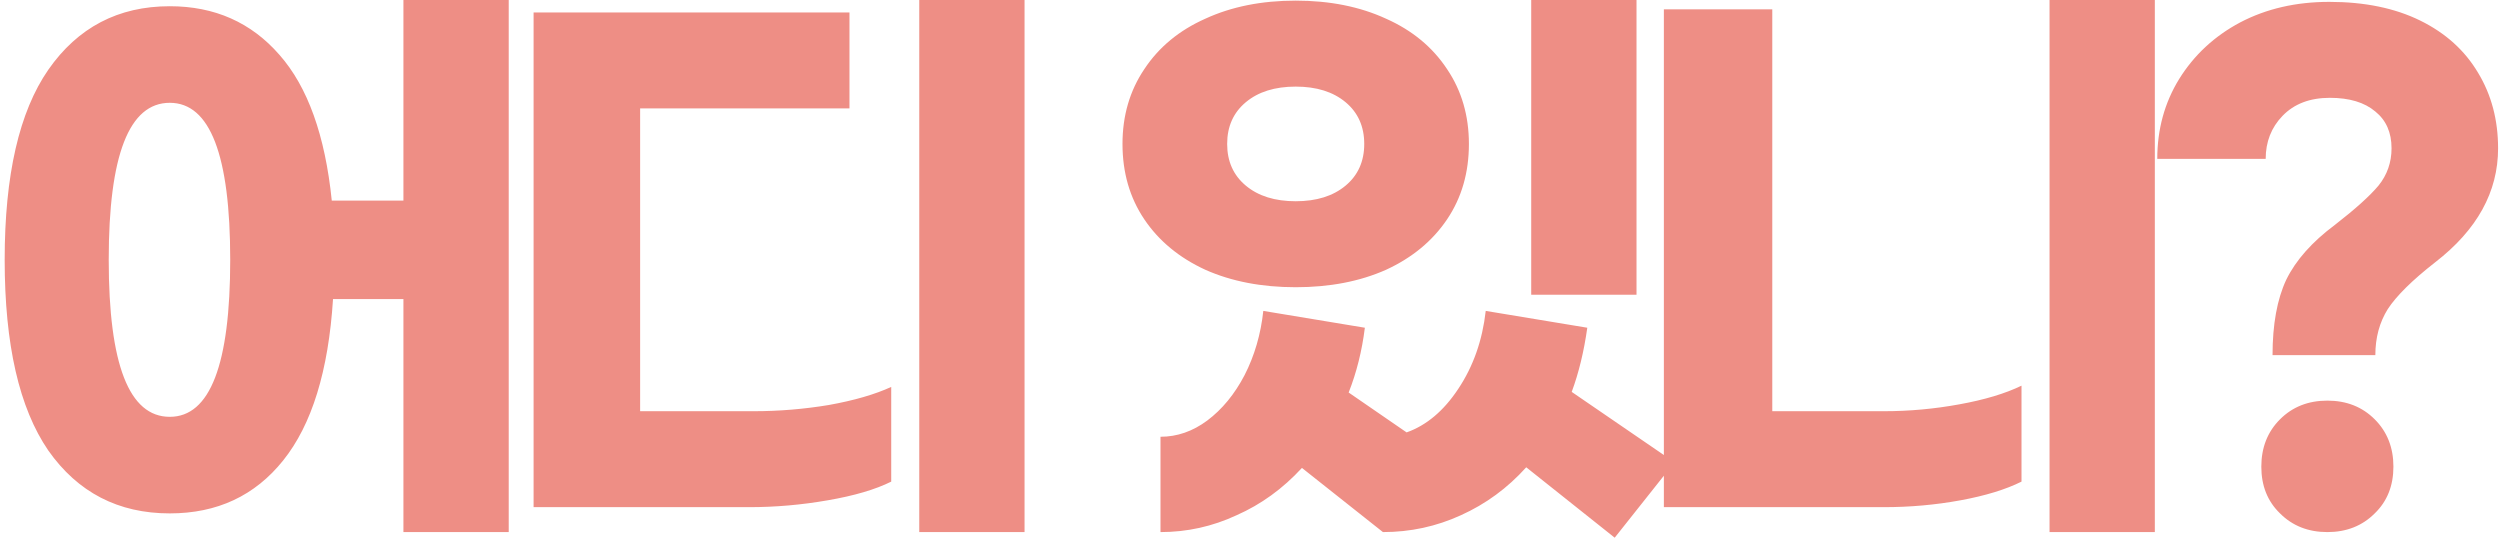 <svg width="321" height="70" viewBox="0 0 321 70" fill="none" xmlns="http://www.w3.org/2000/svg">
<path d="M65.32 -4.76837e-06V68.32H51.8V38.4H42.76C42.173 47.627 40.04 54.533 36.36 59.12C32.733 63.653 27.88 65.92 21.8 65.92C15.187 65.92 9.987 63.227 6.2 57.84C2.467 52.4 0.6 44.24 0.6 33.36C0.6 22.48 2.467 14.347 6.2 8.96C9.987 3.52 15.187 0.8 21.8 0.8C27.56 0.8 32.253 2.88 35.88 7.04C39.507 11.147 41.747 17.387 42.6 25.76H51.8V-4.76837e-06H65.32ZM21.8 53.52C26.973 53.52 29.56 46.8 29.56 33.36C29.56 19.92 26.973 13.2 21.8 13.2C16.573 13.2 13.96 19.92 13.96 33.36C13.96 46.8 16.573 53.52 21.8 53.52ZM131.553 68.32H118.033V-4.76837e-06H131.553V68.32ZM109.073 13.92H82.193V52.8H96.753C100.006 52.8 103.233 52.533 106.433 52C109.686 51.413 112.353 50.64 114.433 49.68V61.84C112.406 62.853 109.686 63.653 106.273 64.24C102.913 64.827 99.553 65.12 96.193 65.12H68.513V1.6H109.073V13.92ZM210.128 37.84H196.608V-4.76837e-06H210.128V37.84ZM188.608 18.48C188.608 22.16 187.675 25.387 185.808 28.16C183.941 30.933 181.328 33.093 177.968 34.64C174.608 36.133 170.741 36.88 166.368 36.88C161.995 36.88 158.128 36.133 154.768 34.64C151.408 33.093 148.795 30.933 146.928 28.16C145.061 25.387 144.128 22.16 144.128 18.48C144.128 14.853 145.061 11.653 146.928 8.88C148.795 6.053 151.408 3.893 154.768 2.4C158.128 0.853 161.995 0.08 166.368 0.08C170.741 0.08 174.608 0.853 177.968 2.4C181.328 3.893 183.941 6.053 185.808 8.88C187.675 11.653 188.608 14.853 188.608 18.48ZM157.568 18.48C157.568 20.72 158.368 22.507 159.968 23.84C161.568 25.173 163.701 25.84 166.368 25.84C169.035 25.84 171.168 25.173 172.768 23.84C174.368 22.507 175.168 20.72 175.168 18.48C175.168 16.24 174.368 14.453 172.768 13.12C171.168 11.787 169.035 11.12 166.368 11.12C163.701 11.12 161.568 11.787 159.968 13.12C158.368 14.453 157.568 16.24 157.568 18.48ZM207.328 69.04L195.968 60C193.568 62.667 190.768 64.72 187.568 66.16C184.421 67.6 181.088 68.32 177.568 68.32L167.168 60.08C164.715 62.747 161.915 64.773 158.768 66.16C155.675 67.6 152.421 68.32 149.008 68.32V56.08C151.141 56.08 153.141 55.387 155.008 54C156.928 52.56 158.528 50.613 159.808 48.16C161.088 45.653 161.888 42.907 162.208 39.92L175.248 42.08C174.875 45.067 174.181 47.84 173.168 50.4L180.608 55.52C183.168 54.613 185.381 52.747 187.248 49.92C189.168 47.04 190.341 43.707 190.768 39.92L203.808 42.08C203.381 45.12 202.715 47.867 201.808 50.32L215.008 59.36L207.328 69.04ZM276.681 68.32H263.161V-4.76837e-06H276.681V68.32ZM227.561 52.8H241.881C245.135 52.8 248.361 52.507 251.561 51.92C254.815 51.333 257.481 50.533 259.561 49.52V61.84C257.535 62.853 254.921 63.653 251.721 64.24C248.521 64.827 245.241 65.12 241.881 65.12H213.641V1.2H227.561V52.8ZM291.794 45.6C291.794 41.653 292.381 38.427 293.554 35.92C294.781 33.413 296.861 31.067 299.794 28.88C302.408 26.853 304.274 25.173 305.394 23.84C306.514 22.453 307.074 20.853 307.074 19.04C307.074 17.013 306.381 15.44 304.994 14.32C303.608 13.147 301.661 12.56 299.154 12.56C296.594 12.56 294.568 13.333 293.074 14.88C291.634 16.373 290.914 18.213 290.914 20.4H276.994C276.994 16.613 277.928 13.2 279.794 10.16C281.714 7.067 284.328 4.64 287.634 2.88C290.994 1.12 294.808 0.24 299.074 0.24C303.608 0.24 307.501 1.04 310.754 2.64C314.008 4.24 316.488 6.48 318.194 9.36C319.901 12.187 320.754 15.413 320.754 19.04C320.754 24.64 318.061 29.52 312.674 33.68C309.741 35.973 307.714 37.973 306.594 39.68C305.528 41.387 304.994 43.36 304.994 45.6H291.794ZM298.834 68.32C296.381 68.32 294.354 67.52 292.754 65.92C291.154 64.373 290.354 62.373 290.354 59.92C290.354 57.467 291.154 55.44 292.754 53.84C294.354 52.24 296.381 51.44 298.834 51.44C301.288 51.44 303.314 52.24 304.914 53.84C306.514 55.44 307.314 57.467 307.314 59.92C307.314 62.373 306.514 64.373 304.914 65.92C303.314 67.52 301.288 68.32 298.834 68.32Z" fill="#EE8E85"/>
</svg>
